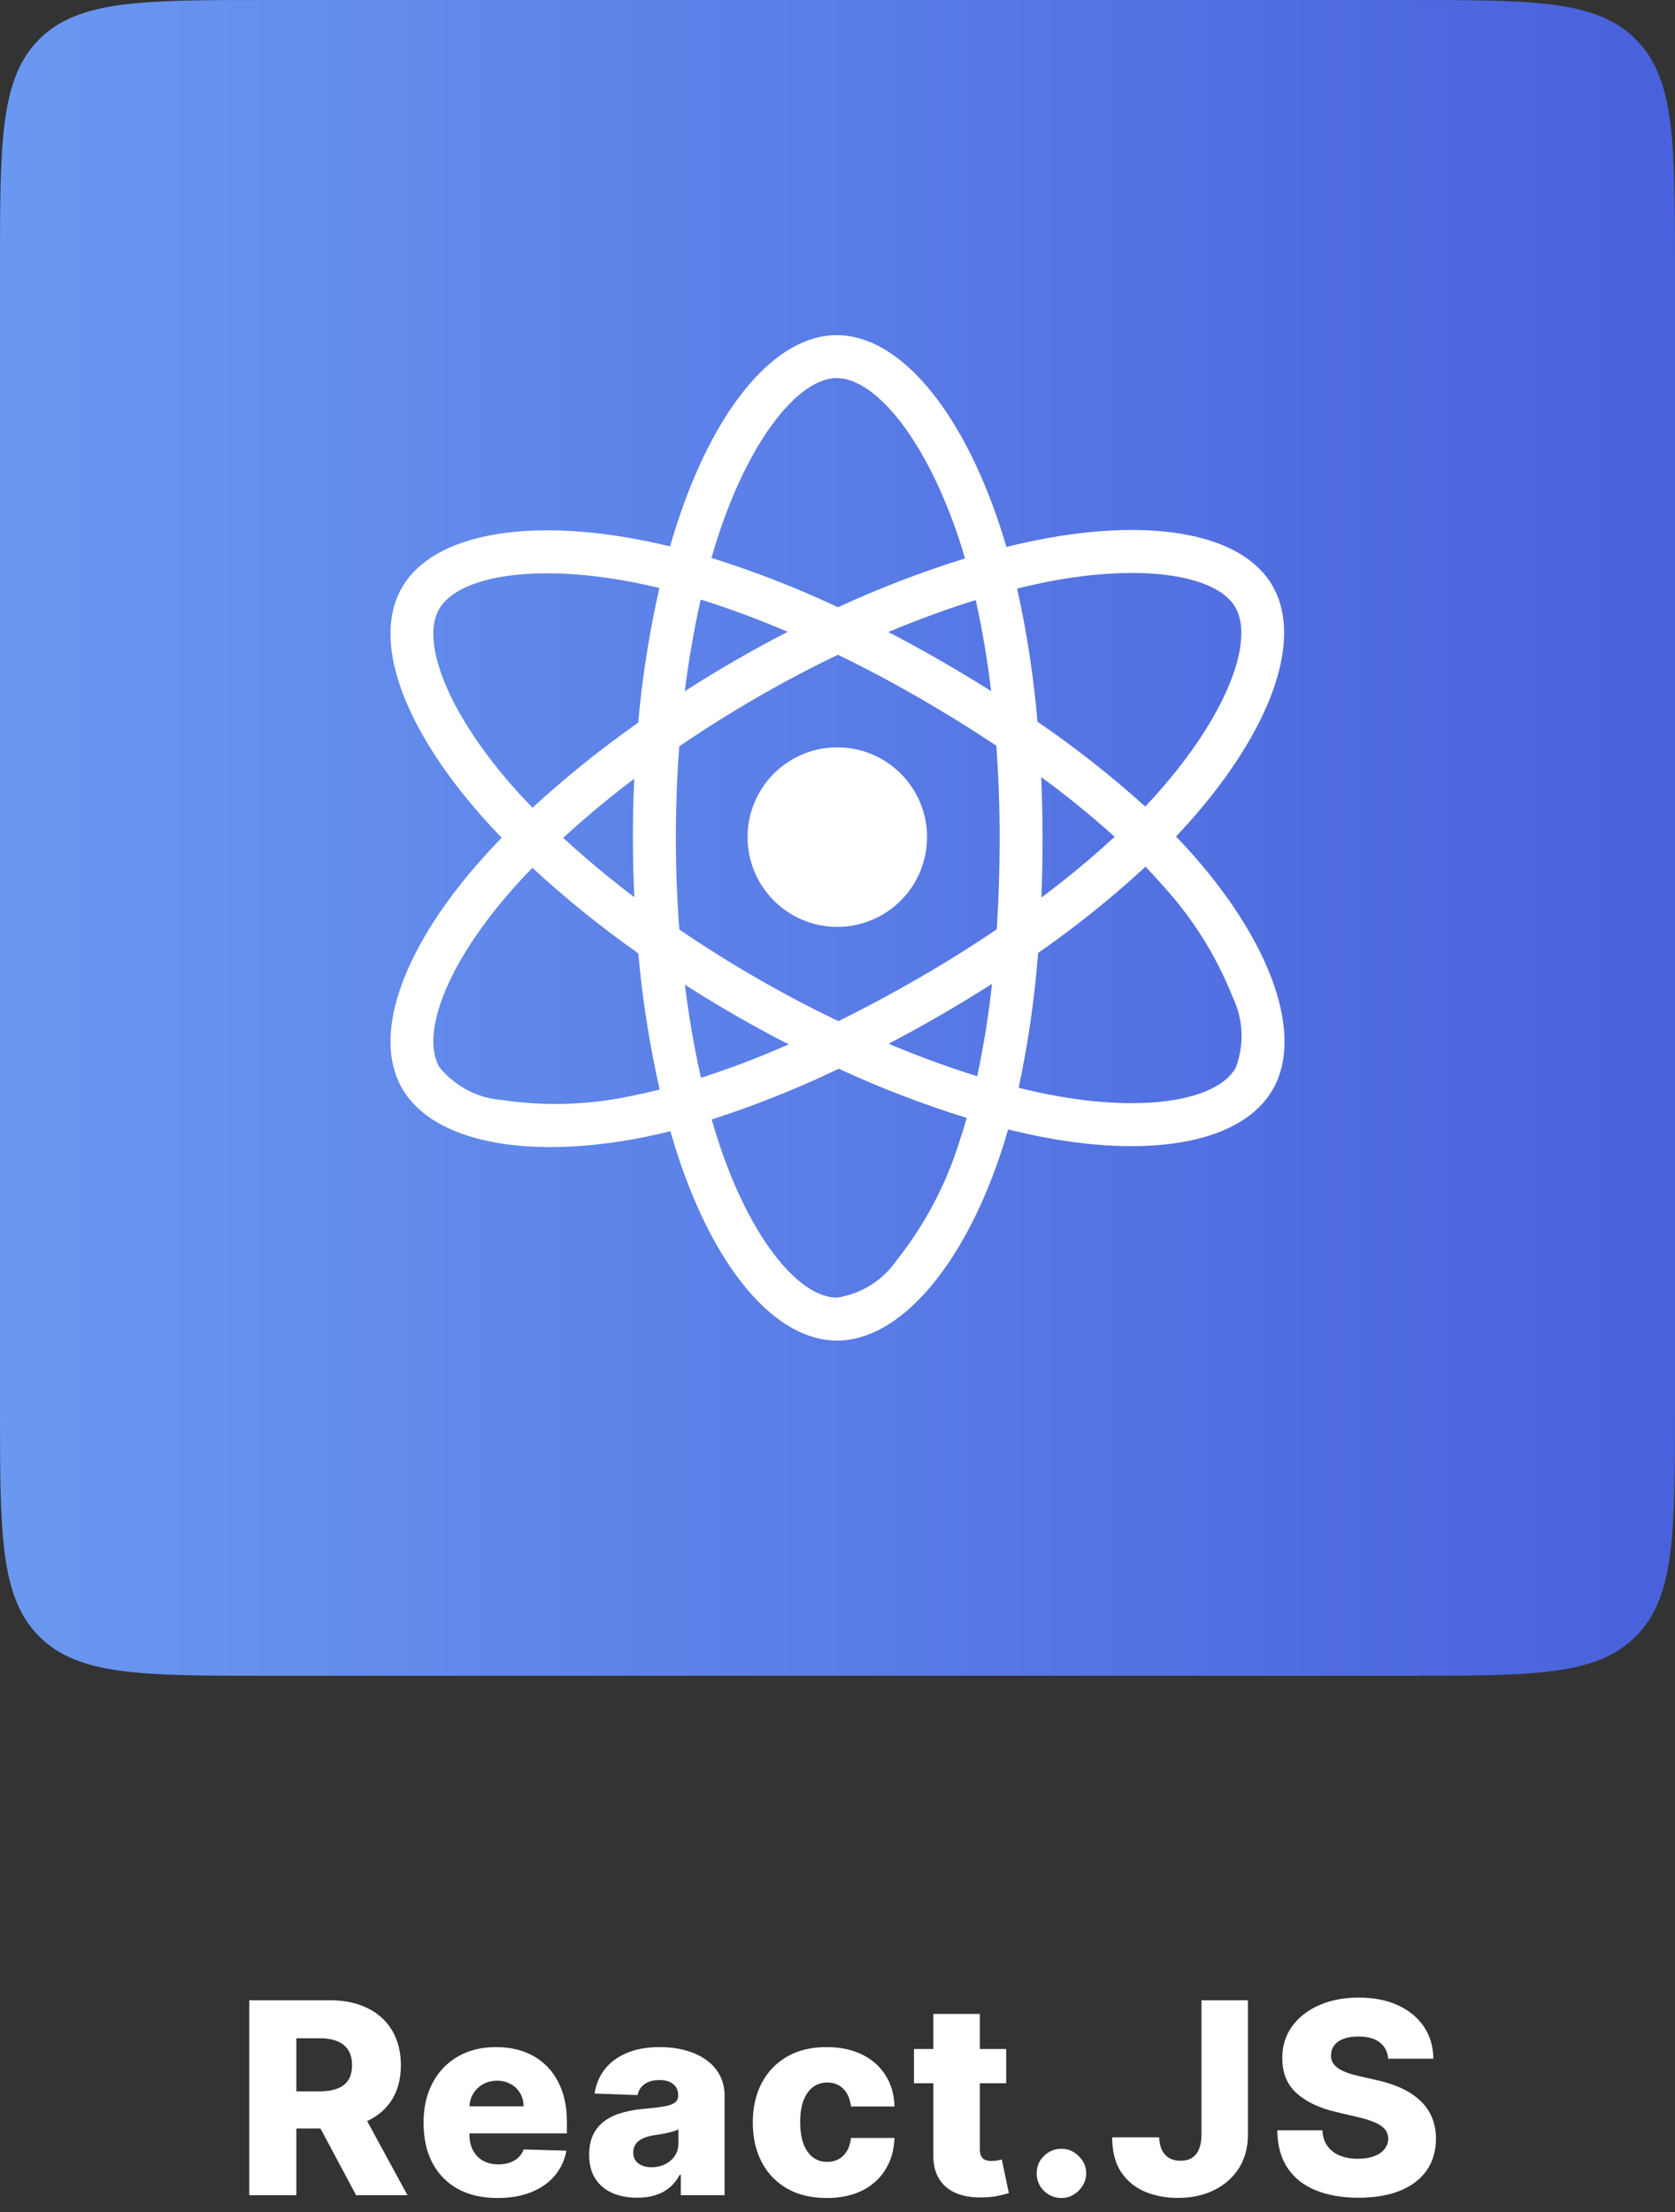 <svg width="100" height="132" viewBox="0 0 100 132" fill="none" xmlns="http://www.w3.org/2000/svg">
<rect x="0" y="0" width="100" height="132" fill="#333333" stroke="none"/>
<path d="M14.881 131V119.364H19.688C20.559 119.364 21.311 119.521 21.943 119.835C22.579 120.146 23.07 120.593 23.415 121.176C23.759 121.756 23.932 122.443 23.932 123.239C23.932 124.045 23.756 124.731 23.403 125.295C23.051 125.856 22.551 126.284 21.903 126.58C21.256 126.871 20.489 127.017 19.602 127.017H16.562V124.801H19.079C19.504 124.801 19.858 124.746 20.142 124.636C20.43 124.523 20.648 124.352 20.796 124.125C20.943 123.894 21.017 123.598 21.017 123.239C21.017 122.879 20.943 122.581 20.796 122.347C20.648 122.108 20.43 121.93 20.142 121.812C19.854 121.691 19.5 121.631 19.079 121.631H17.693V131H14.881ZM21.432 125.682L24.329 131H21.261L18.421 125.682H21.432Z" fill="white"/>
<path d="M29.702 131.165C28.789 131.165 28.001 130.985 27.338 130.625C26.679 130.261 26.172 129.744 25.816 129.074C25.463 128.4 25.287 127.598 25.287 126.67C25.287 125.769 25.465 124.981 25.821 124.307C26.177 123.629 26.679 123.102 27.327 122.727C27.975 122.348 28.738 122.159 29.617 122.159C30.238 122.159 30.806 122.256 31.321 122.449C31.837 122.642 32.282 122.928 32.657 123.307C33.032 123.686 33.323 124.153 33.532 124.71C33.74 125.263 33.844 125.898 33.844 126.614V127.307H26.259V125.693H31.259C31.255 125.398 31.185 125.134 31.049 124.903C30.912 124.672 30.725 124.492 30.486 124.364C30.251 124.231 29.98 124.165 29.674 124.165C29.363 124.165 29.085 124.235 28.838 124.375C28.592 124.511 28.397 124.699 28.253 124.938C28.109 125.172 28.034 125.439 28.026 125.739V127.381C28.026 127.737 28.096 128.049 28.236 128.318C28.376 128.583 28.575 128.79 28.833 128.938C29.09 129.085 29.397 129.159 29.753 129.159C30 129.159 30.223 129.125 30.424 129.057C30.625 128.989 30.797 128.888 30.941 128.756C31.085 128.623 31.193 128.46 31.265 128.267L33.816 128.341C33.71 128.913 33.477 129.411 33.117 129.835C32.761 130.256 32.293 130.583 31.713 130.818C31.134 131.049 30.463 131.165 29.702 131.165Z" fill="white"/>
<path d="M38.043 131.148C37.487 131.148 36.992 131.055 36.56 130.869C36.132 130.68 35.793 130.396 35.543 130.017C35.297 129.634 35.174 129.155 35.174 128.58C35.174 128.095 35.259 127.686 35.43 127.352C35.6 127.019 35.835 126.748 36.134 126.54C36.434 126.331 36.778 126.174 37.168 126.068C37.559 125.958 37.975 125.884 38.418 125.847C38.915 125.801 39.314 125.754 39.617 125.705C39.92 125.652 40.14 125.578 40.276 125.483C40.416 125.384 40.487 125.246 40.487 125.068V125.04C40.487 124.748 40.386 124.523 40.185 124.364C39.985 124.205 39.714 124.125 39.373 124.125C39.005 124.125 38.71 124.205 38.487 124.364C38.263 124.523 38.121 124.742 38.06 125.023L35.498 124.932C35.574 124.402 35.769 123.928 36.083 123.511C36.401 123.091 36.837 122.761 37.39 122.523C37.947 122.28 38.615 122.159 39.396 122.159C39.953 122.159 40.466 122.225 40.935 122.358C41.405 122.487 41.814 122.676 42.163 122.926C42.511 123.172 42.78 123.475 42.969 123.835C43.163 124.195 43.259 124.606 43.259 125.068V131H40.646V129.784H40.578C40.422 130.08 40.223 130.33 39.981 130.534C39.742 130.739 39.46 130.892 39.134 130.994C38.812 131.097 38.449 131.148 38.043 131.148ZM38.901 129.33C39.201 129.33 39.469 129.269 39.708 129.148C39.951 129.027 40.144 128.86 40.288 128.648C40.432 128.432 40.504 128.182 40.504 127.898V127.068C40.424 127.11 40.328 127.148 40.214 127.182C40.104 127.216 39.983 127.248 39.85 127.278C39.718 127.309 39.581 127.335 39.441 127.358C39.301 127.381 39.166 127.402 39.038 127.42C38.776 127.462 38.553 127.527 38.367 127.614C38.185 127.701 38.045 127.814 37.947 127.955C37.852 128.091 37.805 128.254 37.805 128.443C37.805 128.731 37.907 128.951 38.112 129.102C38.32 129.254 38.583 129.33 38.901 129.33Z" fill="white"/>
<path d="M49.352 131.165C48.432 131.165 47.642 130.975 46.983 130.597C46.327 130.218 45.824 129.691 45.471 129.017C45.119 128.339 44.943 127.555 44.943 126.665C44.943 125.771 45.119 124.987 45.471 124.312C45.827 123.634 46.333 123.106 46.988 122.727C47.648 122.348 48.434 122.159 49.346 122.159C50.153 122.159 50.856 122.305 51.454 122.597C52.057 122.888 52.526 123.301 52.863 123.835C53.204 124.366 53.384 124.989 53.403 125.705H50.807C50.754 125.258 50.602 124.907 50.352 124.653C50.106 124.4 49.784 124.273 49.386 124.273C49.064 124.273 48.782 124.364 48.539 124.545C48.297 124.723 48.108 124.989 47.971 125.341C47.839 125.689 47.773 126.121 47.773 126.636C47.773 127.152 47.839 127.587 47.971 127.943C48.108 128.295 48.297 128.562 48.539 128.744C48.782 128.922 49.064 129.011 49.386 129.011C49.644 129.011 49.871 128.956 50.068 128.847C50.269 128.737 50.434 128.576 50.562 128.364C50.691 128.148 50.773 127.886 50.807 127.58H53.403C53.377 128.299 53.197 128.928 52.863 129.466C52.534 130.004 52.07 130.422 51.471 130.722C50.877 131.017 50.17 131.165 49.352 131.165Z" fill="white"/>
<path d="M60.071 122.273V124.318H54.566V122.273H60.071ZM55.719 120.182H58.497V128.256C58.497 128.426 58.524 128.564 58.577 128.67C58.634 128.773 58.715 128.847 58.821 128.892C58.927 128.934 59.054 128.955 59.202 128.955C59.308 128.955 59.42 128.945 59.537 128.926C59.658 128.903 59.749 128.884 59.81 128.869L60.23 130.875C60.098 130.913 59.91 130.96 59.668 131.017C59.429 131.074 59.143 131.11 58.81 131.125C58.158 131.155 57.6 131.08 57.134 130.898C56.672 130.712 56.317 130.424 56.071 130.034C55.829 129.644 55.711 129.153 55.719 128.562V120.182Z" fill="white"/>
<path d="M63.371 131.165C62.962 131.165 62.612 131.021 62.32 130.733C62.032 130.445 61.89 130.097 61.894 129.688C61.89 129.286 62.032 128.943 62.32 128.659C62.612 128.371 62.962 128.227 63.371 128.227C63.758 128.227 64.099 128.371 64.394 128.659C64.693 128.943 64.845 129.286 64.849 129.688C64.845 129.96 64.773 130.208 64.633 130.432C64.496 130.655 64.316 130.833 64.093 130.966C63.873 131.098 63.633 131.165 63.371 131.165Z" fill="white"/>
<path d="M71.731 119.364H74.504V127.409C74.5 128.163 74.32 128.822 73.964 129.386C73.608 129.947 73.116 130.383 72.487 130.693C71.862 131.004 71.138 131.159 70.316 131.159C69.589 131.159 68.928 131.032 68.333 130.778C67.742 130.525 67.271 130.131 66.919 129.597C66.57 129.062 66.398 128.379 66.401 127.545H69.203C69.214 127.845 69.271 128.1 69.373 128.312C69.479 128.521 69.625 128.678 69.811 128.784C69.996 128.89 70.218 128.943 70.475 128.943C70.744 128.943 70.972 128.886 71.157 128.773C71.343 128.655 71.483 128.483 71.578 128.256C71.676 128.028 71.727 127.746 71.731 127.409V119.364Z" fill="white"/>
<path d="M82.879 122.852C82.841 122.436 82.673 122.112 82.374 121.881C82.078 121.646 81.656 121.528 81.106 121.528C80.743 121.528 80.44 121.576 80.197 121.67C79.955 121.765 79.773 121.896 79.652 122.062C79.531 122.225 79.468 122.413 79.464 122.625C79.457 122.799 79.491 122.953 79.567 123.085C79.646 123.218 79.76 123.335 79.908 123.438C80.059 123.536 80.241 123.623 80.453 123.699C80.665 123.775 80.904 123.841 81.169 123.898L82.169 124.125C82.745 124.25 83.252 124.417 83.692 124.625C84.135 124.833 84.506 125.081 84.805 125.369C85.108 125.657 85.338 125.989 85.493 126.364C85.648 126.739 85.728 127.159 85.731 127.625C85.728 128.36 85.542 128.991 85.175 129.517C84.807 130.044 84.279 130.447 83.589 130.727C82.904 131.008 82.076 131.148 81.106 131.148C80.133 131.148 79.284 131.002 78.561 130.71C77.838 130.419 77.275 129.975 76.874 129.381C76.472 128.786 76.266 128.034 76.254 127.125H78.947C78.97 127.5 79.07 127.812 79.249 128.062C79.427 128.312 79.671 128.502 79.981 128.631C80.296 128.759 80.659 128.824 81.072 128.824C81.451 128.824 81.773 128.773 82.038 128.67C82.307 128.568 82.514 128.426 82.658 128.244C82.802 128.062 82.875 127.854 82.879 127.619C82.875 127.4 82.807 127.212 82.675 127.057C82.542 126.898 82.338 126.761 82.061 126.648C81.788 126.53 81.44 126.422 81.016 126.324L79.8 126.04C78.792 125.809 77.999 125.436 77.419 124.92C76.839 124.402 76.552 123.701 76.555 122.818C76.552 122.098 76.745 121.468 77.135 120.926C77.525 120.384 78.065 119.962 78.754 119.659C79.444 119.356 80.23 119.205 81.112 119.205C82.014 119.205 82.796 119.358 83.459 119.665C84.125 119.968 84.642 120.394 85.01 120.943C85.377 121.492 85.565 122.129 85.572 122.852H82.879Z" fill="white"/>
<path d="M0 16C0 8.458 0 4.686 2.343 2.343C4.686 0 8.458 0 16 0H84C91.543 0 95.314 0 97.657 2.343C100 4.686 100 8.458 100 16V84C100 91.543 100 95.314 97.657 97.657C95.314 100 91.543 100 84 100H16C8.458 100 4.686 100 2.343 97.657C0 95.314 0 91.543 0 84V16Z" fill="url(#paint0_linear_402_9)"/>
<path d="M47.309 45.314C46.391 45.844 45.651 46.634 45.183 47.584C44.714 48.535 44.538 49.602 44.676 50.653C44.814 51.704 45.261 52.69 45.96 53.486C46.658 54.283 47.578 54.855 48.601 55.129C49.625 55.403 50.707 55.368 51.71 55.027C52.714 54.687 53.593 54.056 54.239 53.215C54.884 52.374 55.265 51.361 55.334 50.304C55.404 49.246 55.158 48.192 54.628 47.275C53.917 46.044 52.747 45.146 51.374 44.779C50.002 44.411 48.54 44.603 47.309 45.314ZM71.323 51.127C70.971 50.725 70.6 50.322 70.21 49.918C70.482 49.631 70.746 49.344 71.002 49.058C75.819 43.645 77.852 38.217 75.968 34.953C74.162 31.825 68.788 30.892 62.061 32.2C61.398 32.33 60.739 32.476 60.084 32.639C59.958 32.206 59.825 31.776 59.683 31.349C57.401 24.471 53.714 19.998 49.946 20C46.333 20.002 42.841 24.191 40.613 30.672C40.394 31.312 40.191 31.957 40.005 32.607C39.567 32.499 39.127 32.4 38.685 32.309C31.587 30.851 25.87 31.811 23.989 35.077C22.186 38.208 24.072 43.326 28.575 48.493C29.021 49.004 29.481 49.504 29.953 49.992C29.396 50.565 28.87 51.138 28.379 51.707C23.985 56.801 22.207 61.836 24.007 64.954C25.866 68.174 31.503 69.227 38.363 67.877C38.919 67.766 39.472 67.642 40.022 67.505C40.224 68.208 40.444 68.905 40.685 69.596C42.903 75.947 46.376 80.001 49.976 80C53.694 79.998 57.422 75.641 59.68 69.024C59.858 68.501 60.027 67.958 60.187 67.399C60.898 67.575 61.612 67.732 62.332 67.869C68.942 69.12 74.189 68.136 75.986 65.016C77.842 61.793 75.929 56.388 71.323 51.127ZM26.211 36.355C27.368 34.346 32.04 33.561 38.169 34.819C38.56 34.9 38.959 34.99 39.364 35.09C38.766 37.736 38.343 40.42 38.1 43.123C35.889 44.678 33.781 46.375 31.788 48.203C31.35 47.749 30.922 47.285 30.507 46.809C26.649 42.382 25.124 38.242 26.211 36.355ZM37.871 53.54C36.339 52.38 34.915 51.192 33.623 49.997C34.914 48.809 36.339 47.625 37.867 46.468C37.812 47.647 37.785 48.826 37.786 50.006C37.787 51.184 37.815 52.362 37.871 53.54ZM37.869 65.362C35.269 65.94 32.584 66.034 29.95 65.641C29.227 65.585 28.524 65.381 27.884 65.042C27.244 64.704 26.68 64.237 26.227 63.672C25.134 61.78 26.562 57.738 30.32 53.381C30.792 52.835 31.28 52.304 31.783 51.786C33.776 53.624 35.887 55.328 38.105 56.886C38.351 59.624 38.778 62.342 39.383 65.022C38.881 65.148 38.377 65.261 37.869 65.362ZM59.172 41.243C58.166 40.609 57.147 39.996 56.116 39.403C55.102 38.819 54.075 38.257 53.036 37.716C54.815 36.968 56.564 36.33 58.252 35.809C58.65 37.604 58.957 39.418 59.172 41.243ZM43.037 31.506C44.946 25.952 47.77 22.564 49.948 22.563C52.267 22.562 55.28 26.218 57.251 32.156C57.379 32.543 57.499 32.932 57.614 33.324C55.025 34.127 52.492 35.1 50.032 36.237C47.582 35.087 45.057 34.102 42.475 33.292C42.648 32.692 42.835 32.096 43.037 31.506ZM41.836 35.777C43.597 36.331 45.329 36.974 47.025 37.703C44.923 38.788 42.876 39.969 40.883 41.247C41.124 39.333 41.444 37.499 41.836 35.777ZM40.887 58.759C41.881 59.395 42.889 60.008 43.913 60.597C44.956 61.198 46.013 61.774 47.085 62.324C45.375 63.078 43.629 63.744 41.851 64.319C41.455 62.572 41.131 60.706 40.887 58.759ZM57.254 68.196C56.456 70.737 55.197 73.11 53.54 75.195C53.13 75.793 52.603 76.3 51.989 76.686C51.376 77.071 50.691 77.326 49.975 77.436C47.79 77.438 45.002 74.181 43.105 68.75C42.881 68.108 42.676 67.46 42.488 66.806C45.083 65.969 47.618 64.957 50.076 63.777C52.556 64.922 55.109 65.902 57.718 66.713C57.575 67.21 57.421 67.705 57.254 68.196ZM58.341 64.223C56.633 63.695 54.859 63.045 53.055 62.286C54.072 61.751 55.097 61.186 56.129 60.59C57.188 59.978 58.22 59.352 59.225 58.709C59.025 60.561 58.73 62.401 58.341 64.223ZM59.68 49.995C59.682 51.817 59.625 53.637 59.509 55.456C58.031 56.456 56.471 57.433 54.847 58.37C53.23 59.304 51.628 60.162 50.057 60.938C48.403 60.146 46.782 59.292 45.192 58.376C43.611 57.466 42.066 56.497 40.558 55.469C40.42 53.651 40.35 51.829 40.349 50.004C40.348 48.18 40.416 46.359 40.553 44.539C42.031 43.53 43.58 42.554 45.182 41.629C46.791 40.7 48.413 39.846 50.026 39.072C51.659 39.866 53.263 40.716 54.837 41.624C56.417 42.532 57.966 43.49 59.484 44.5C59.615 46.329 59.68 48.16 59.68 49.995ZM62.55 34.716C68.314 33.595 72.66 34.349 73.749 36.235C74.909 38.244 73.246 42.681 69.087 47.354C68.858 47.612 68.619 47.871 68.372 48.131C66.345 46.299 64.196 44.607 61.94 43.068C61.712 40.394 61.306 37.739 60.724 35.121C61.344 34.968 61.953 34.833 62.55 34.716ZM62.16 46.37C63.682 47.482 65.146 48.671 66.544 49.934C65.152 51.218 63.693 52.428 62.174 53.559C62.221 52.371 62.244 51.183 62.243 49.994C62.242 48.786 62.215 47.578 62.16 46.37ZM73.765 63.737C72.674 65.63 68.461 66.42 62.808 65.35C62.16 65.228 61.495 65.082 60.814 64.914C61.382 62.261 61.77 59.573 61.976 56.868C64.229 55.301 66.371 53.581 68.388 51.721C68.74 52.087 69.076 52.452 69.394 52.815C71.198 54.776 72.624 57.051 73.604 59.529C73.917 60.182 74.093 60.892 74.12 61.616C74.148 62.34 74.027 63.062 73.765 63.737Z" fill="white"/>
<defs>
<linearGradient id="paint0_linear_402_9" x1="100" y1="65.582" x2="-8.43047e-07" y2="65.582" gradientUnits="userSpaceOnUse">
<stop stop-color="#4961DC"/>
<stop offset="1" stop-color="#6A98F0"/>
</linearGradient>
</defs>
</svg>
